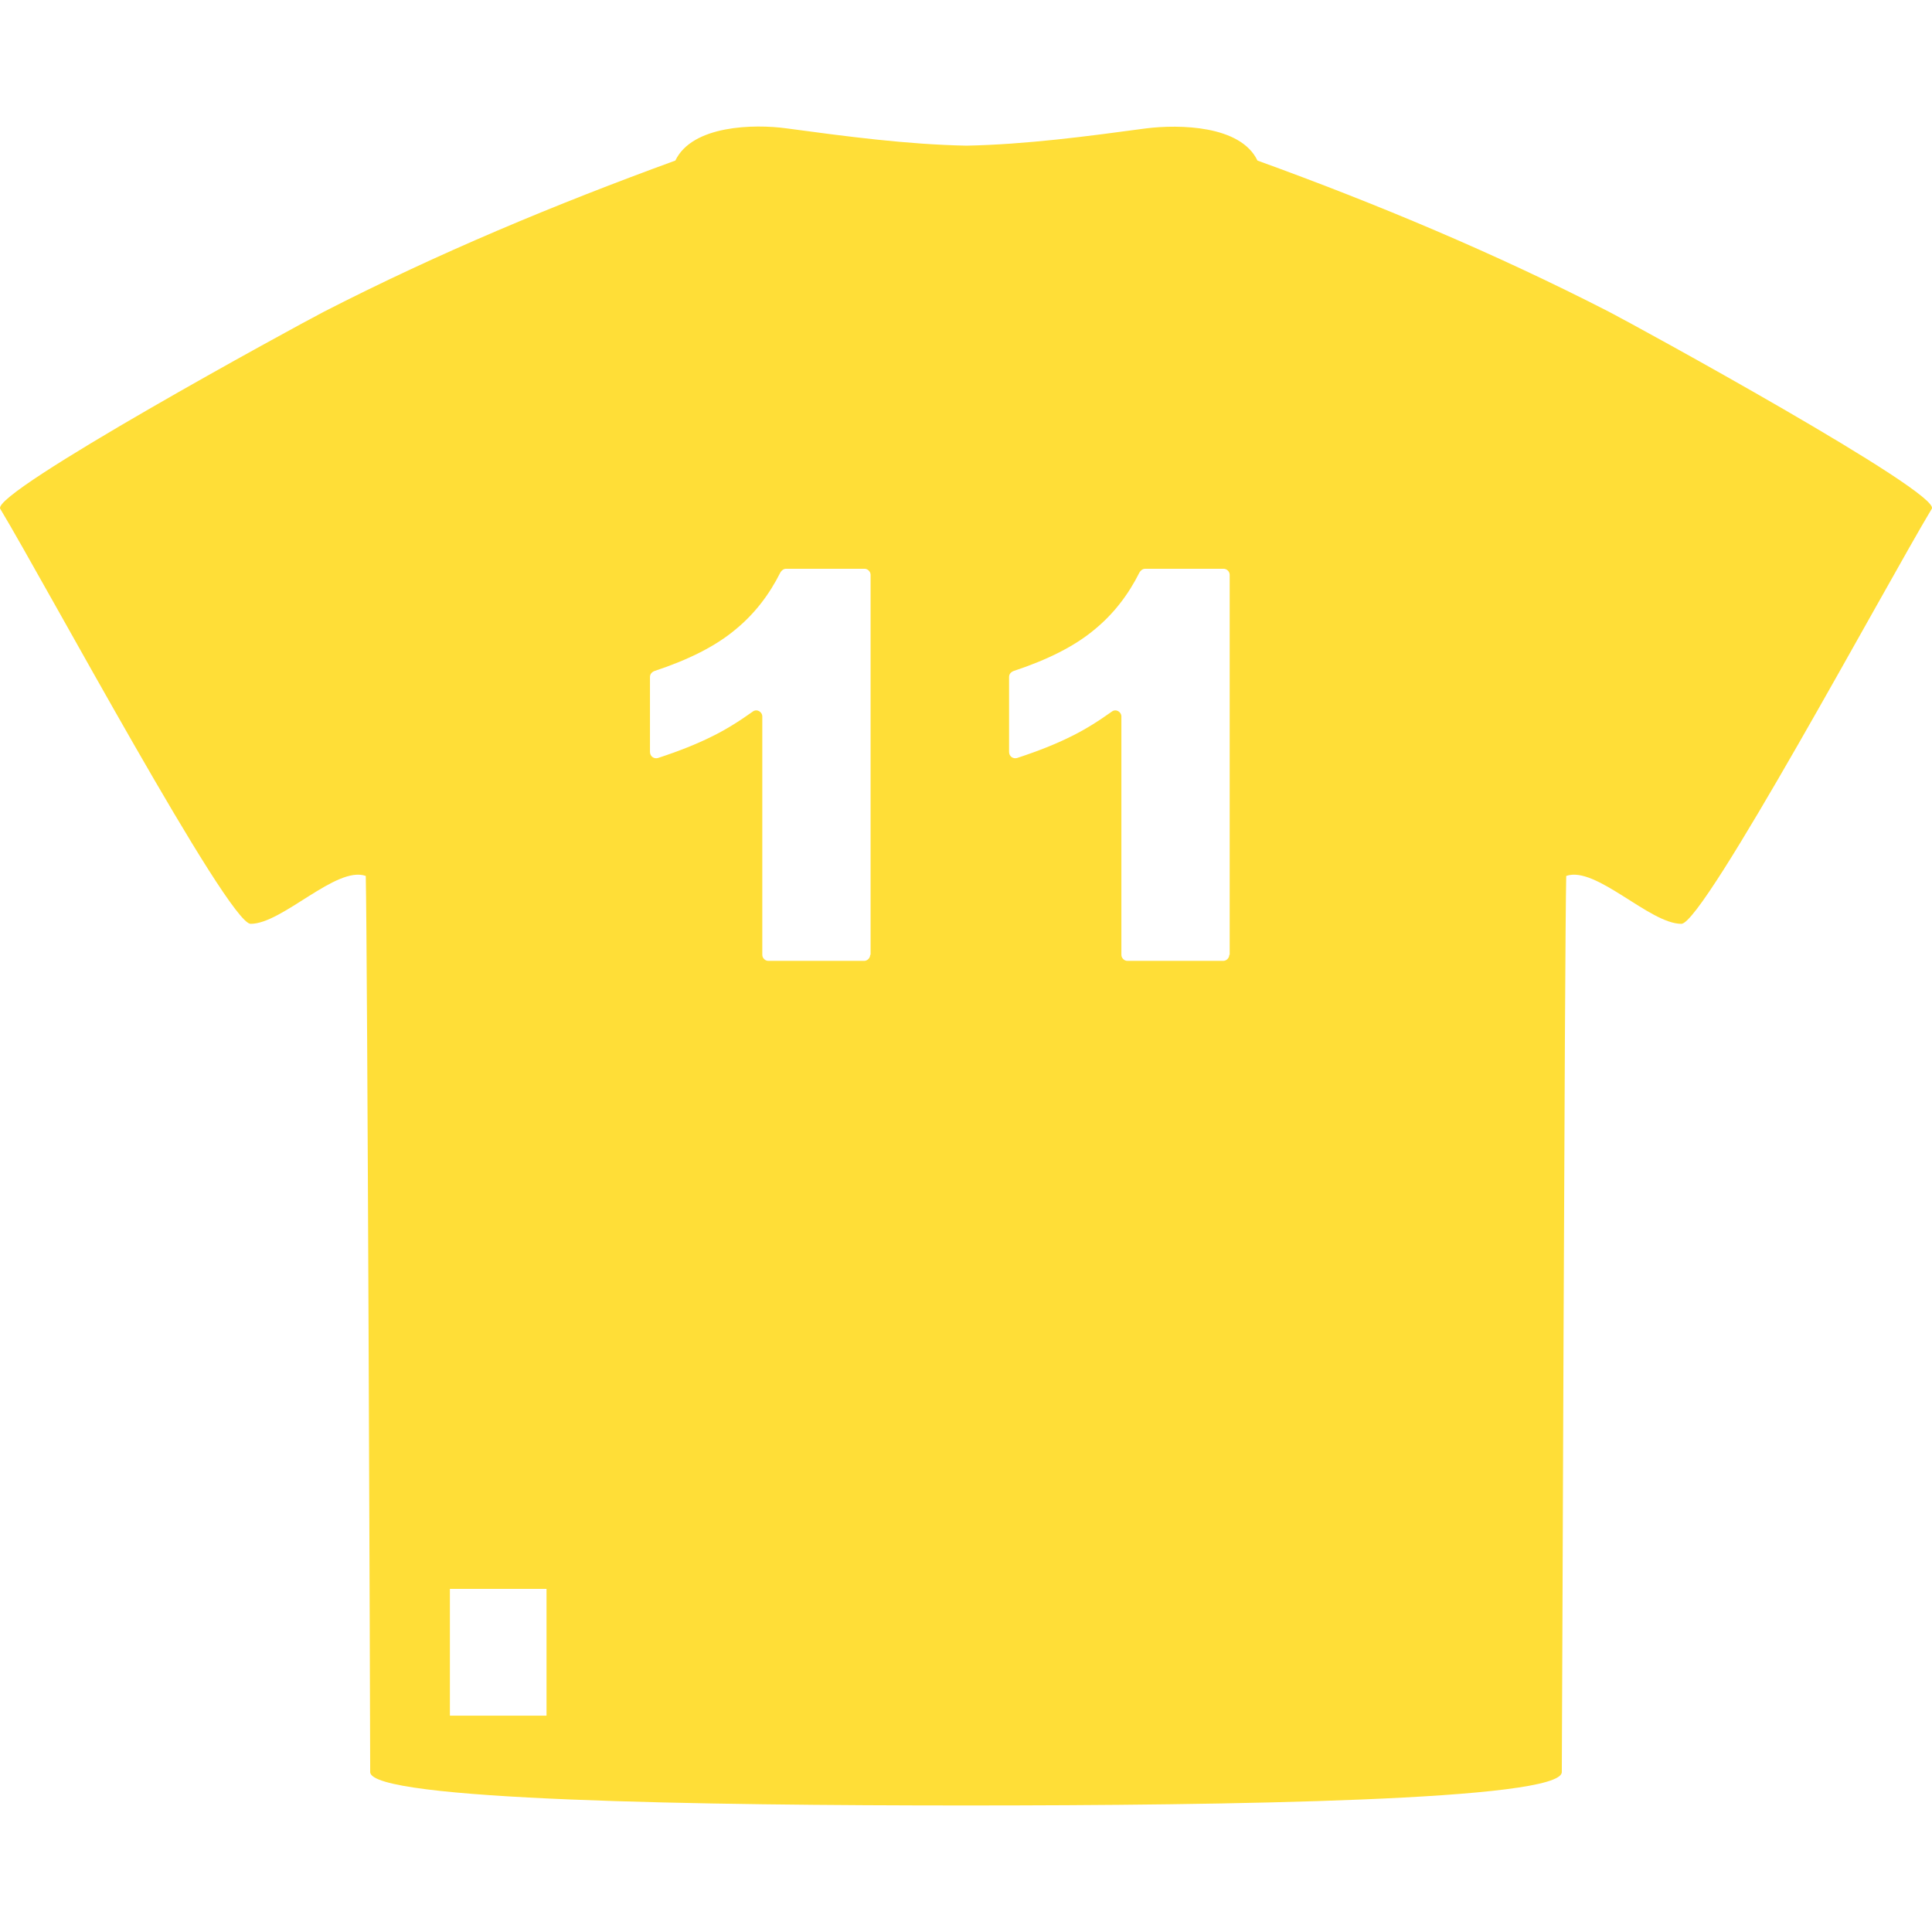 <svg width="479.916" height="479.916" xmlns="http://www.w3.org/2000/svg">

 <g>
  <title>background</title>
  <rect fill="none" id="canvas_background" height="402" width="582" y="-1" x="-1"/>
 </g>
 <g>
  <title>Layer 1</title>
  <g id="svg_1">
   <path fill="#ffde37" id="svg_2" d="m399.556,77.384c-28.3,-14.5 -57.4,-26.7 -87.2,-37.5c-4.2,-8.8 -19.5,-9 -27.6,-8c-14.801,2 -29.9,4 -44.7,4.3c-14.8,-0.3 -29.9,-2.3 -44.7,-4.3c-8,-1.1 -23.4,-0.8 -27.6,8c-29.9,10.9 -58.9,23 -87.2,37.5c-6.8,3.5 -82.9,45 -80.5,49c11.3,18.8 56.6,103.1 62.2,103.1c7.9,0 21.3,-14.5 28.6,-11.9c0.4,16.8 1.1,211.4 1.1,222.6c0,7.1 83.1,8.301 148,8.301c65,0 148,-1.201 148,-8.301c0.1,-11.299 0.699,-205.8 1.1,-222.6c7.3,-2.6 20.7,11.9 28.6,11.9c5.601,0 50.9,-84.3 62.2,-103.1c2.499,-3.9 -73.501,-45.5 -80.3,-49zm-263.8,348.8l-24,0l0,-31.5l24,0l0,31.5zm80.4,-189c0,0.8 -0.7,1.5 -1.5,1.5l-23.8,0c-0.8,0 -1.5,-0.7 -1.5,-1.5l0,-59.2c0,-1.2 -1.4,-2 -2.4,-1.2c-3.5,2.5 -6.9,4.6 -10.2,6.2c-3.6,1.8 -8.1,3.6 -13.3,5.3c-1,0.3 -2,-0.4 -2,-1.5l0,-18.6c0,-0.7 0.4,-1.2 1.1,-1.5c8.5,-2.8 15.2,-6.2 20,-10.2c4.8,-3.9 8.5,-8.7 11.3,-14.3c0.3,-0.5 0.8,-0.9 1.4,-0.9l19.5,0c0.8,0 1.5,0.7 1.5,1.5l0,94.4l-0.1,0zm89.199,0c0,0.8 -0.7,1.5 -1.5,1.5l-23.8,0c-0.8,0 -1.5,-0.7 -1.5,-1.5l0,-59.2c0,-1.2 -1.4,-2 -2.4,-1.2c-3.5,2.5 -6.899,4.6 -10.2,6.2c-3.6,1.8 -8.1,3.6 -13.3,5.3c-1,0.3 -2,-0.4 -2,-1.5l0,-18.6c0,-0.7 0.4,-1.2 1.101,-1.5c8.5,-2.8 15.199,-6.2 20,-10.2c4.8,-3.9 8.5,-8.7 11.3,-14.3c0.3,-0.5 0.8,-0.9 1.399,-0.9l19.501,0c0.8,0 1.5,0.7 1.5,1.5l0,94.4l-0.101,0z"/>
  </g>
  <g id="svg_3"/>
  <g id="svg_4"/>
  <g id="svg_5"/>
  <g id="svg_6"/>
  <g id="svg_7"/>
  <g id="svg_8"/>
  <g id="svg_9"/>
  <g id="svg_10"/>
  <g id="svg_11"/>
  <g id="svg_12"/>
  <g id="svg_13"/>
  <g id="svg_14"/>
  <g id="svg_15"/>
  <g id="svg_16"/>
  <g id="svg_17"/>
 </g>
</svg>
